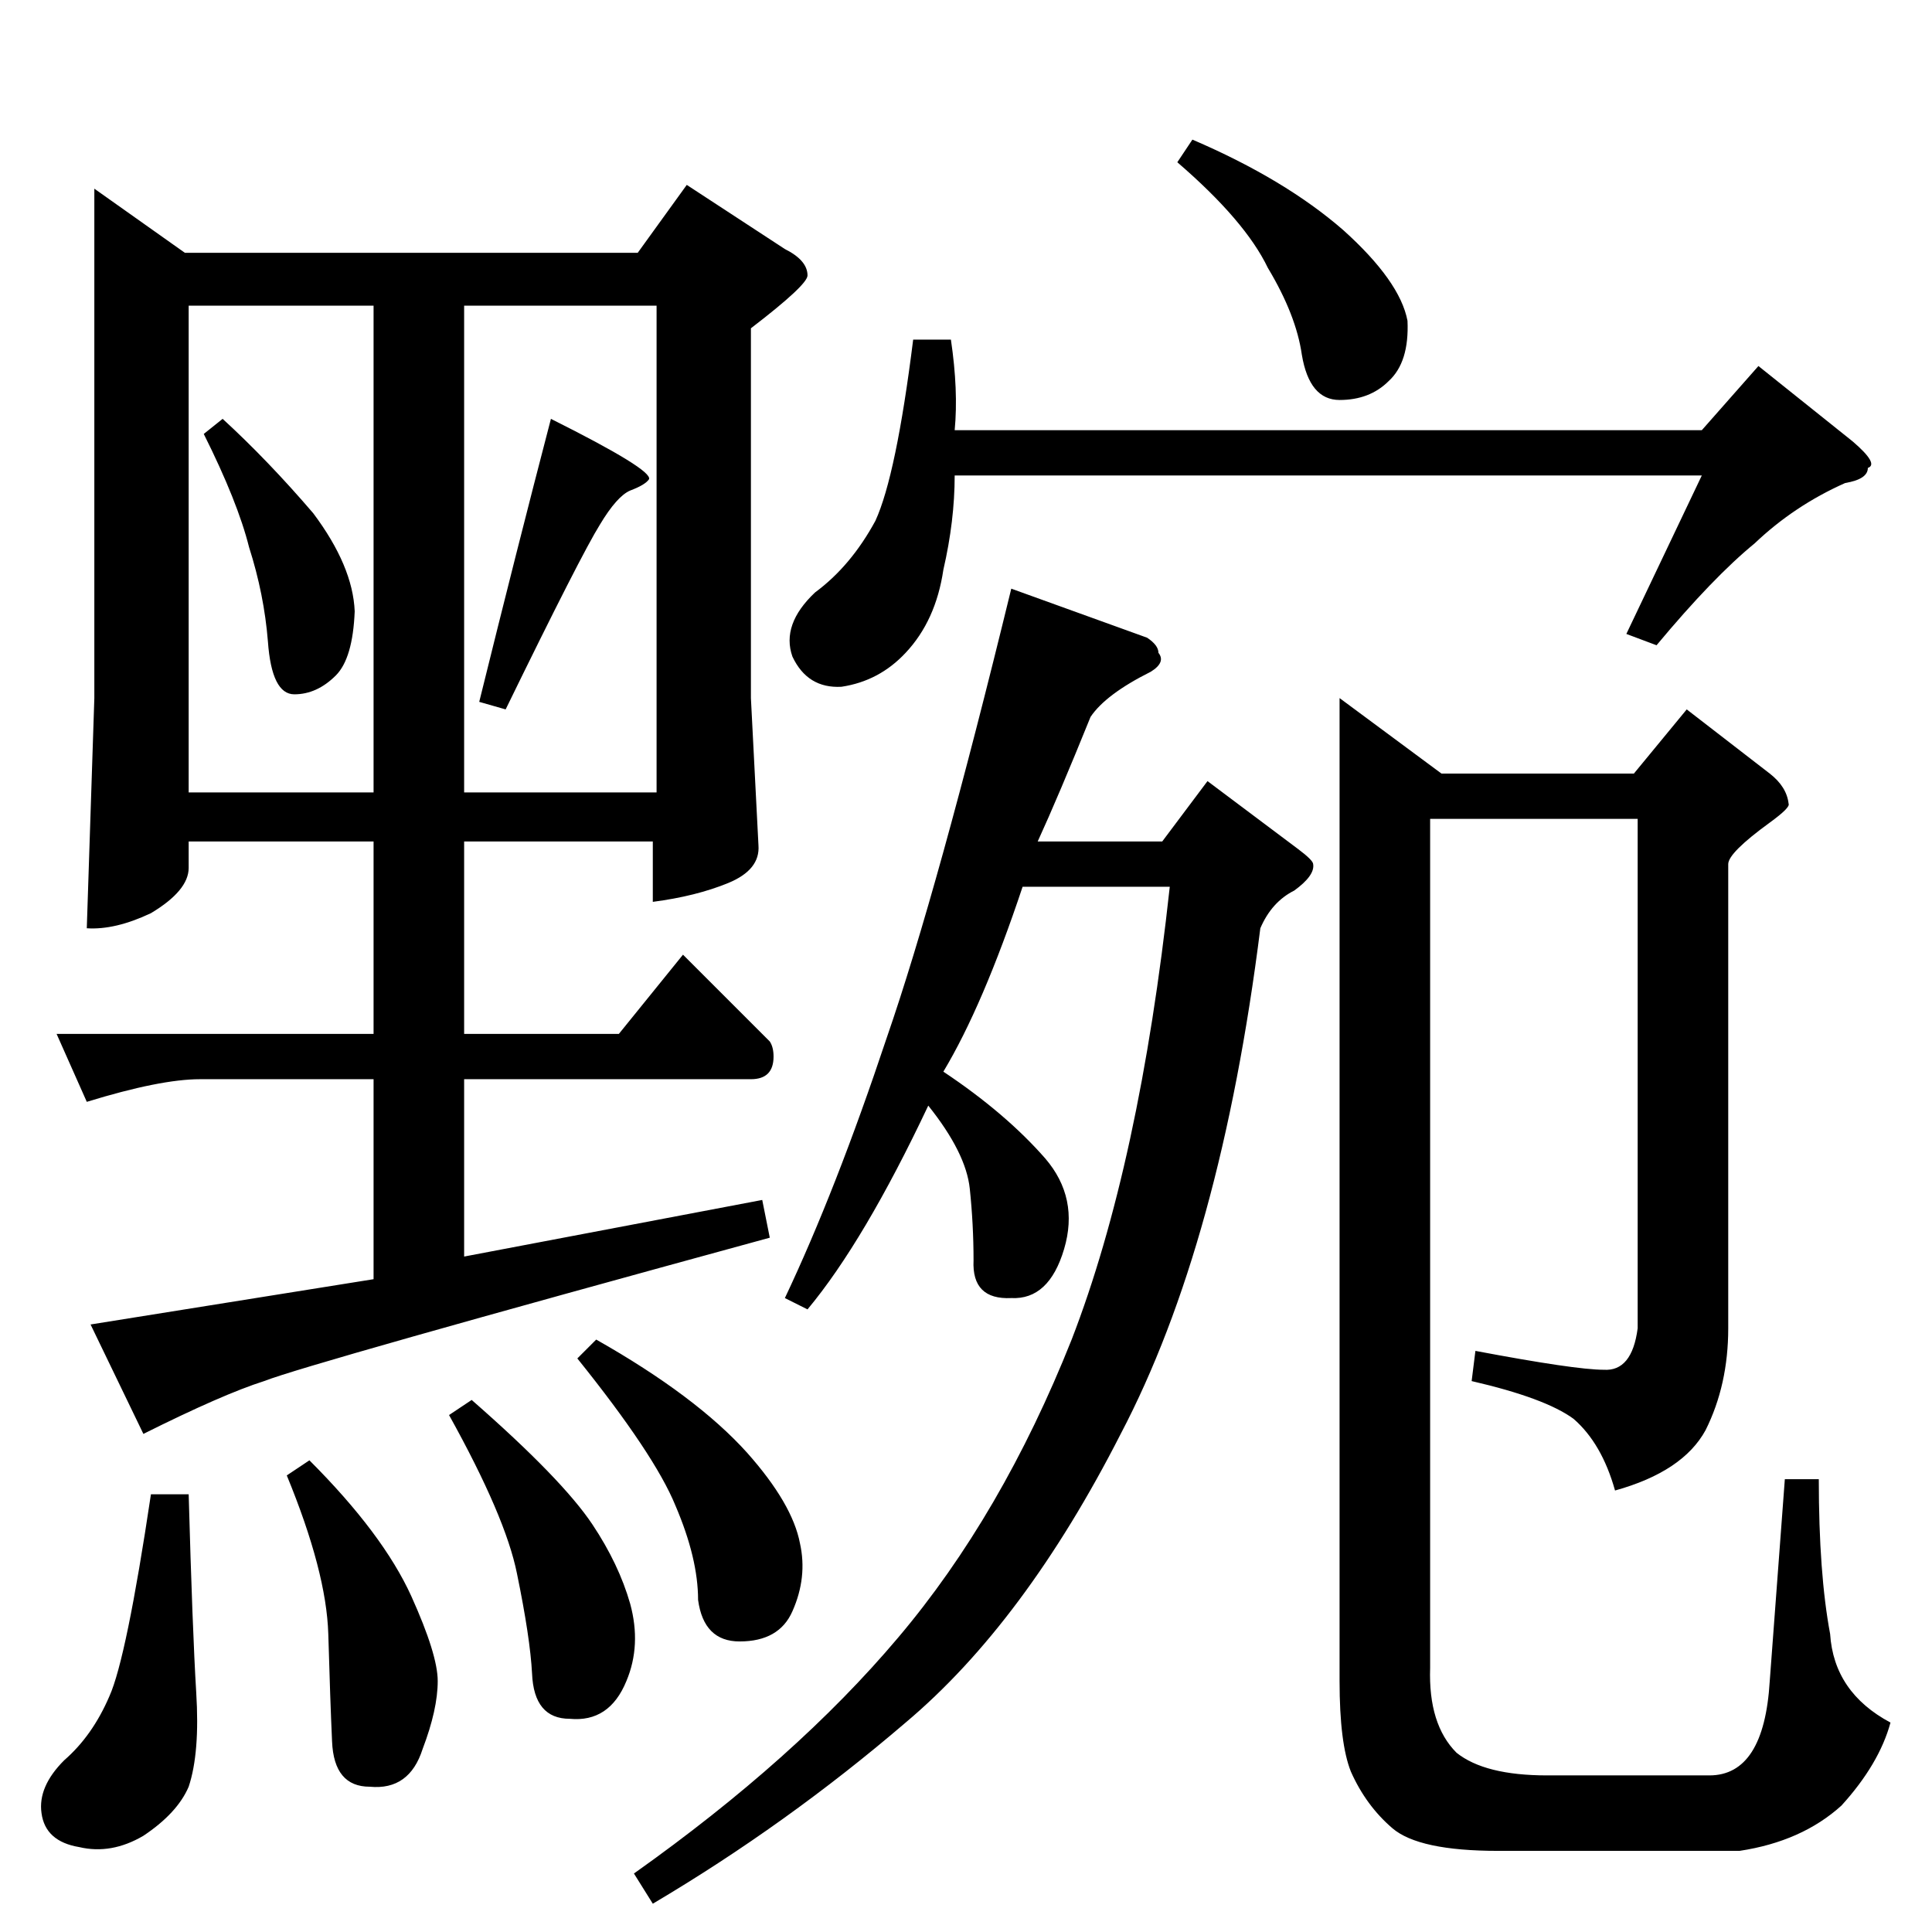 <?xml version="1.0" standalone="no"?>
<!DOCTYPE svg PUBLIC "-//W3C//DTD SVG 1.1//EN" "http://www.w3.org/Graphics/SVG/1.1/DTD/svg11.dtd" >
<svg xmlns="http://www.w3.org/2000/svg" xmlns:xlink="http://www.w3.org/1999/xlink" version="1.1" viewBox="0 -205 1024 1024">
  <g transform="matrix(1 0 0 -1 0 819)">
   <path fill="currentColor"
d="M608 686q6 -4 6 -8q4 -5 -4 -10q-24 -12 -32 -24q-17 -42 -28 -66h66l24 32l48 -36q8 -6 8 -8q1 -6 -10 -14q-12 -6 -18 -20q-21 -167 -74 -268q-51 -100 -114 -153q-63 -54 -134 -96l-10 16q86 61 140 125q55 65 92 158q36 93 52 240h-78q-21 -63 -42 -98q33 -22 54 -46
q18 -21 10 -48t-28 -26q-21 -1 -20 20q0 19 -2 38t-22 44q-34 -72 -64 -108l-12 6q27 57 54 138q27 78 66 238l72 -26v0v0zM710 654l54 -40h102l28 34l44 -34q9 -7 10 -16q1 -2 -10 -10q-22 -16 -22 -22v-246q0 -30 -12 -54q-12 -22 -48 -32q-7 25 -22 38q-15 11 -54 20
l2 16q53 -10 68 -10q15 -1 18 22v270h-110v-450q-1 -30 14 -45q15 -12 48 -12h86q29 0 32 50l8 107h18q0 -50 6 -82q2 -31 32 -47q-6 -22 -26 -44q-21 -19 -54 -24h-128q-42 0 -56 12t-22 30q-6 15 -6 48v521v0v0zM902 796l30 34l50 -40q14 -12 8 -14q0 -6 -12 -8
q-27 -12 -48 -32q-22 -18 -52 -54l-16 6l40 84h-396q0 -24 -6 -50q-4 -27 -20 -44q-14 -15 -34 -18q-18 -1 -26 16q-6 17 12 34q19 14 32 38q11 24 20 96h20q4 -27 2 -48h396v0v0zM632 950q49 -21 80 -48q30 -27 34 -48q1 -22 -10 -32q-10 -10 -26 -10t-20 24q-3 21 -18 46
q-12 25 -48 56l8 12v0v0zM306 304l10 10q53 -30 80 -60q24 -27 28 -48q4 -18 -4 -36q-7 -16 -28 -16q-19 0 -22 22q0 22 -12 50q-11 27 -52 78v0v0zM152 242l12 8q39 -39 54 -72q14 -31 14 -45q0 -15 -8 -36q-7 -22 -28 -20q-19 0 -20 24q-1 22 -2 57q-1 33 -22 84v0v0z
M80 232h20q2 -72 4 -105q2 -32 -4 -50q-6 -14 -24 -26q-17 -10 -34 -6q-18 3 -20 18q-2 14 12 28q15 13 24 34q9 20 22 107v0v0zM238 274l12 8q48 -42 64 -66q14 -21 20 -42q6 -22 -2 -41q-9 -22 -30 -20q-19 0 -20 24q-1 19 -8 53q-6 30 -36 84v0v0zM50 924l48 -34h240
l26 36l52 -34q12 -6 12 -14q0 -5 -30 -28v-196l4 -78q1 -13 -16 -20t-40 -10v32h-100v-102h82l34 42l46 -46q2 -3 2 -8q0 -12 -12 -12h-152v-94l158 30l4 -20q-245 -67 -268 -76q-22 -7 -64 -28l-28 58l150 24v106h-92q-21 0 -60 -12l-16 36h168v102h-98v-14q0 -12 -20 -24
q-19 -9 -34 -8l4 122v270v0v0zM100 604h98v258h-98v-258v0v0zM246 604h102v258h-102v-258v0v0zM108 794l10 8q24 -22 48 -50q21 -28 22 -52q-1 -25 -10 -34q-10 -10 -22 -10t-14 28q-2 25 -10 50q-6 24 -24 60v0v0zM254 652q20 81 38 150q54 -27 52 -32q-2 -3 -10 -6
q-7 -3 -16 -18q-10 -16 -50 -98l-14 4v0v0z" />
  </g>

</svg>
